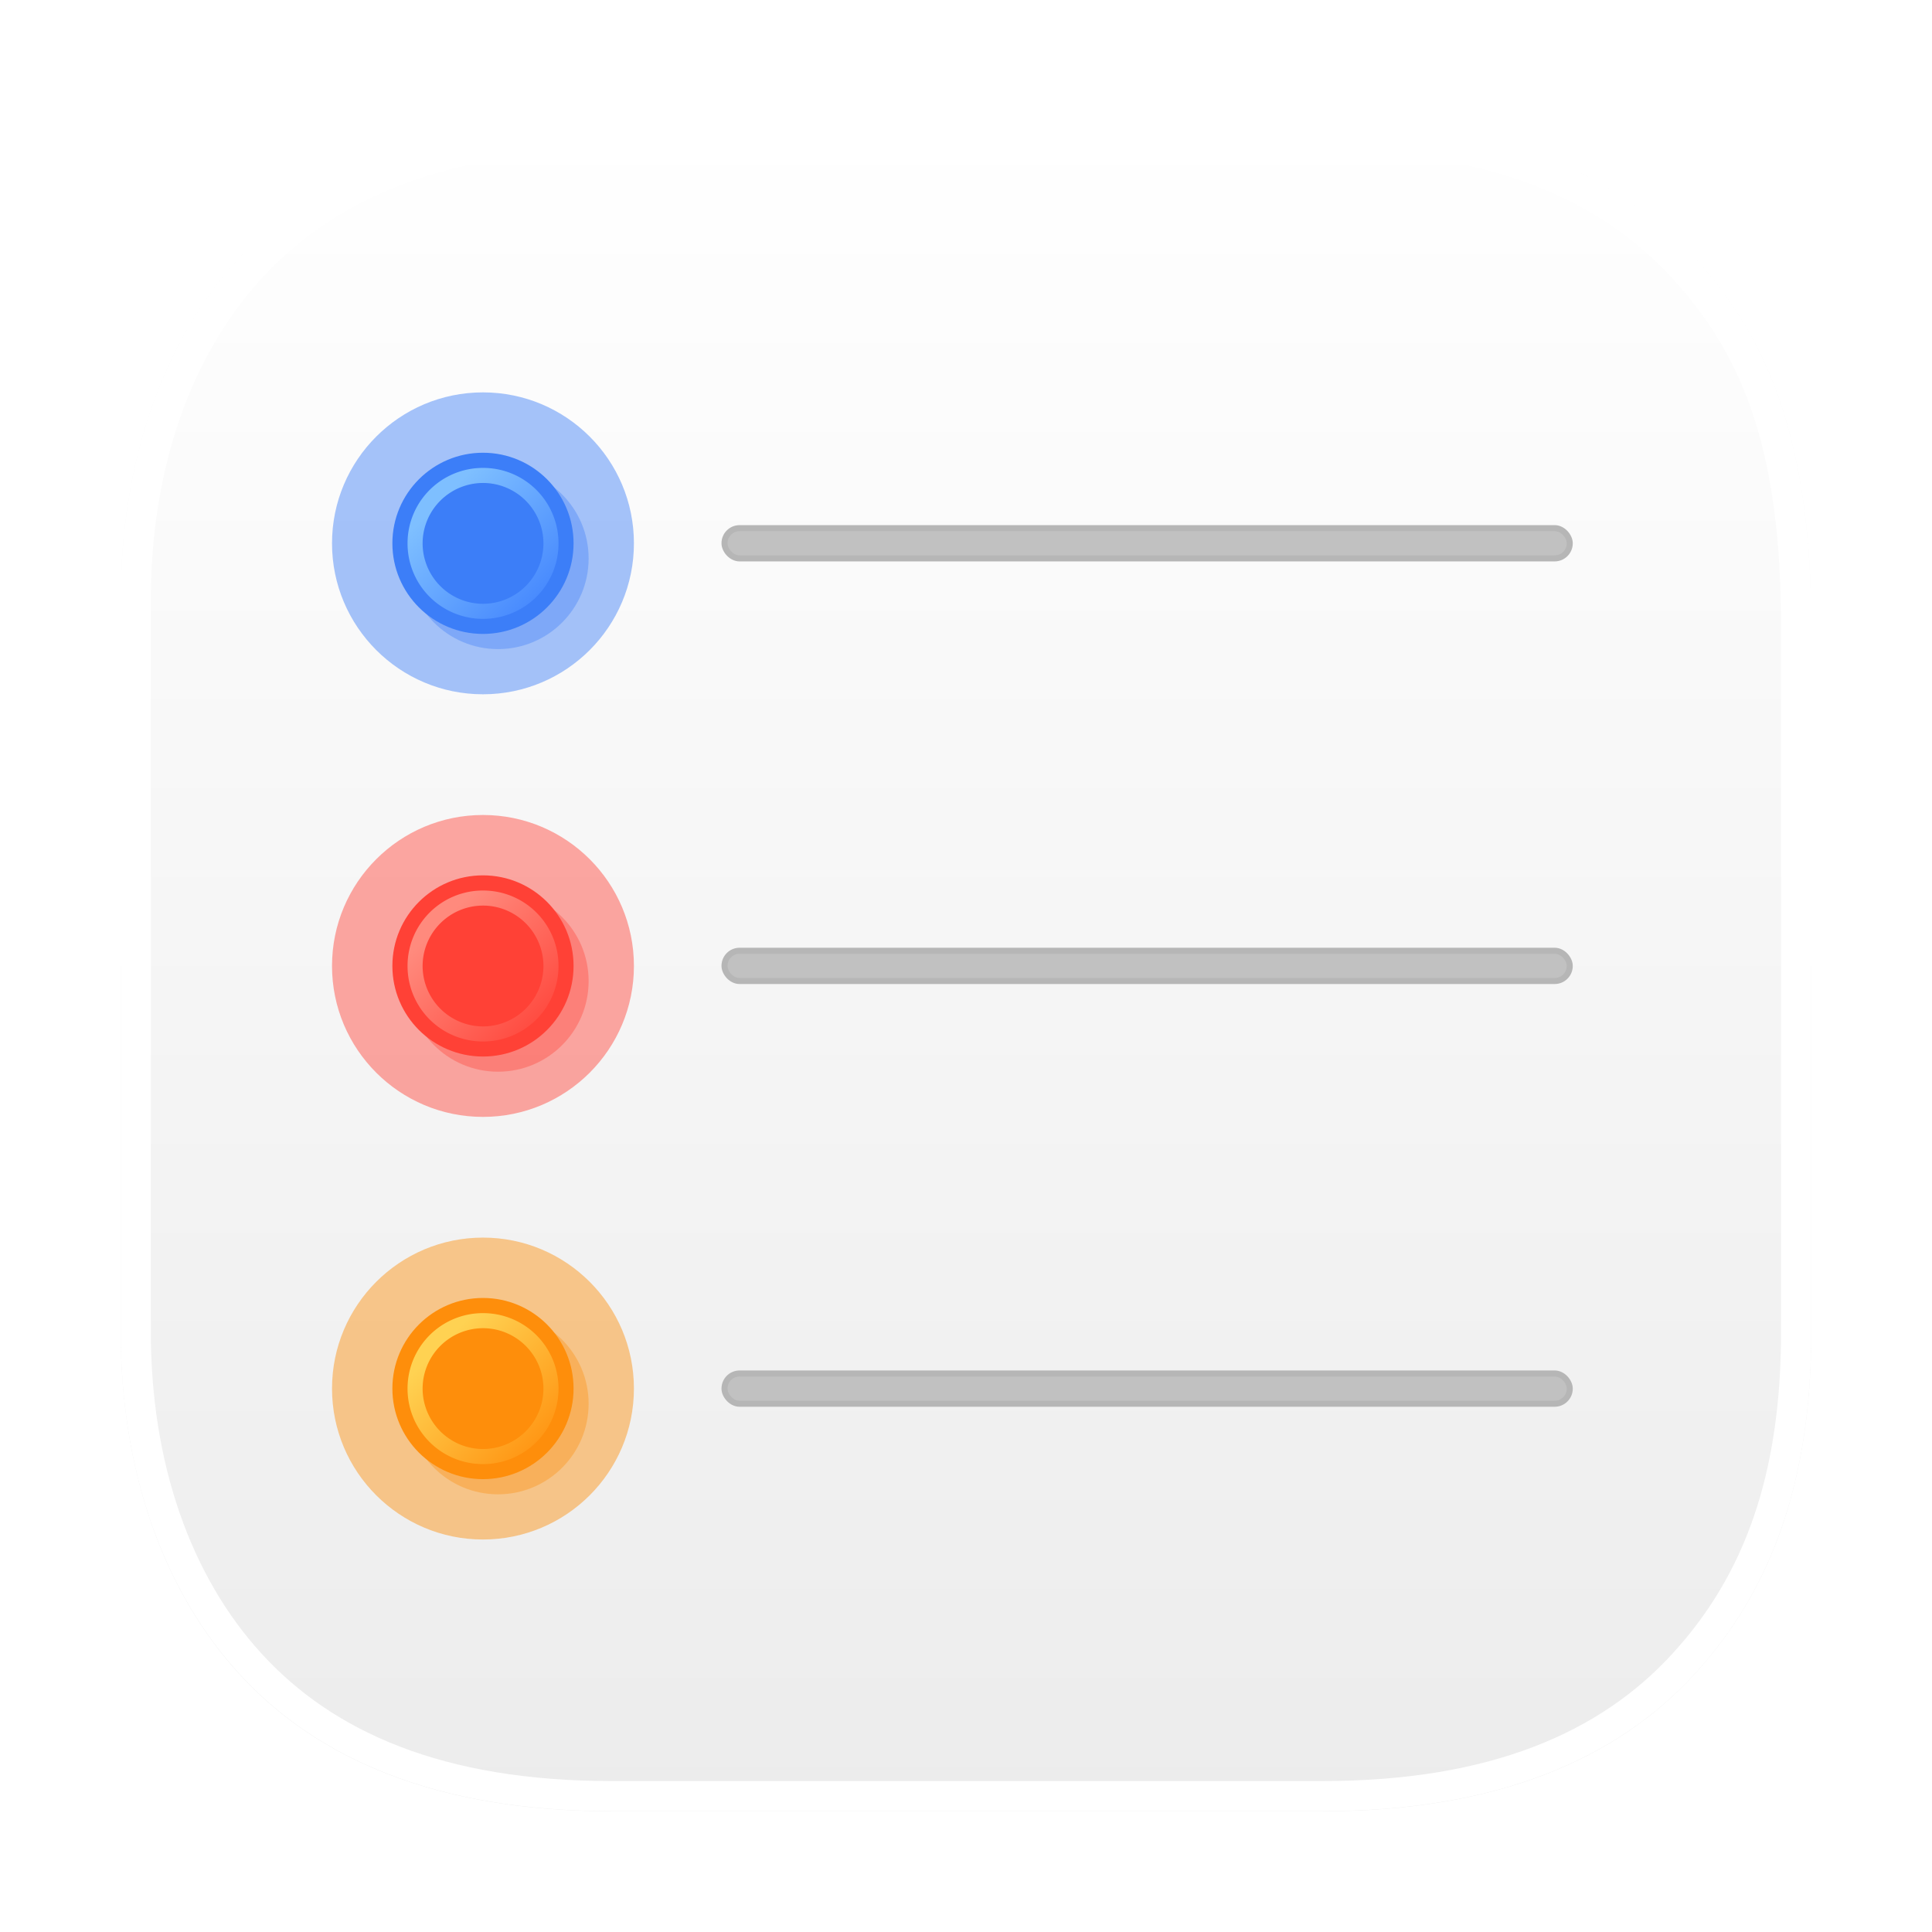 <svg xmlns="http://www.w3.org/2000/svg" width="64" height="64" viewBox="0 0 16.933 16.933"><defs><linearGradient id="d" x1="3.864" x2="4.705" y1="4.384" y2="5.226" gradientUnits="userSpaceOnUse"><stop offset="0" stop-color="#7ebfff"/><stop offset="1" stop-color="#498bfe"/></linearGradient><linearGradient id="e" x1="3.864" x2="4.705" y1="4.384" y2="5.226" gradientUnits="userSpaceOnUse"><stop offset="0" stop-color="#ff8a7d"/><stop offset="1" stop-color="#ff4d42"/></linearGradient><linearGradient id="f" x1="3.864" x2="4.705" y1="4.384" y2="5.226" gradientUnits="userSpaceOnUse"><stop offset="0" stop-color="#ffd252"/><stop offset="1" stop-color="#ff9816"/></linearGradient><linearGradient id="a" x1="8.466" x2="8.466" y1="1.058" y2="15.875" gradientUnits="userSpaceOnUse"><stop offset="0" stop-color="#fff"/><stop offset="1" stop-color="#ececec"/></linearGradient><filter id="c" width="1.6" height="1.6" x="-.3" y="-.3" color-interpolation-filters="sRGB"><feGaussianBlur stdDeviation=".198"/></filter><filter id="b" width="1.024" height="1.024" x="-.012" y="-.012" color-interpolation-filters="sRGB"><feGaussianBlur stdDeviation=".074"/></filter></defs><path fill="url(#a)" d="M5.36 1.058c-1.53 0-2.577.457-3.26 1.2-.678.74-1.042 1.8-1.042 3v6.416c0 1.2.364 2.261 1.042 3.001.683.744 1.73 1.2 3.26 1.2h6.23c1.53 0 2.579-.456 3.26-1.2.68-.74 1.025-1.703 1.025-3V5.5c0-1.57-.345-2.502-1.024-3.242-.682-.743-1.73-1.2-3.26-1.2H6.745z"/><path fill="#fff" d="M5.36 1.058c-1.53 0-2.577.457-3.26 1.2-.678.74-1.042 1.8-1.042 3.001v6.415c0 1.2.364 2.26 1.043 3 .682.744 1.73 1.2 3.26 1.2h6.23c1.53 0 2.577-.456 3.26-1.2.678-.739 1.024-1.702 1.024-3V5.5c0-1.57-.346-2.502-1.024-3.242-.683-.743-1.73-1.2-3.26-1.2H6.745zm0 .264h6.232c1.477 0 2.437.432 3.064 1.116.634.69.954 1.53.954 3.062v6.174c0 1.251-.322 2.134-.954 2.822-.627.684-1.587 1.114-3.064 1.114H5.359c-1.477 0-2.437-.43-3.064-1.114-.625-.682-.973-1.675-.973-2.822V5.26c0-1.148.348-2.14.973-2.822.627-.684 1.587-1.116 3.064-1.116" filter="url(#b)"/><rect width="7.408" height=".265" x="6.35" y="4.629" fill="#c1c1c1" stroke="#b6b6b6" stroke-width=".053" ry=".132"/><rect width="7.408" height=".265" x="6.35" y="8.333" fill="#c1c1c1" stroke="#b6b6b6" stroke-width=".053" ry=".132"/><rect width="7.408" height=".265" x="6.35" y="12.038" fill="#c1c1c1" stroke="#b6b6b6" stroke-width=".053" ry=".132"/><circle cx="4.233" cy="4.762" r="1.323" fill="#3b7df7" opacity=".45"/><circle cx="4.365" cy="4.895" r=".794" fill="#3c7ef8" filter="url(#c)" opacity=".6"/><circle cx="4.233" cy="4.762" r=".794" fill="#3c7ef8"/><path fill="url(#d)" d="M4.233 4.101a.66.66 0 0 0-.661.661.66.66 0 0 0 .661.662.66.66 0 0 0 .662-.662.66.66 0 0 0-.662-.661m0 .132a.53.53 0 0 1 .53.53.53.53 0 0 1-.53.529.53.53 0 0 1-.529-.53.53.53 0 0 1 .53-.529"/><g transform="translate(0 3.704)"><circle cx="4.233" cy="4.762" r="1.323" fill="#ff4136" opacity=".45"/><circle cx="4.365" cy="4.895" r=".794" fill="#ff4136" filter="url(#c)" opacity=".6"/><circle cx="4.233" cy="4.762" r=".794" fill="#ff4136"/><path fill="url(#e)" d="M4.233 4.101a.66.66 0 0 0-.661.661.66.66 0 0 0 .661.662.66.66 0 0 0 .662-.662.66.66 0 0 0-.662-.661m0 .132a.53.53 0 0 1 .53.53.53.53 0 0 1-.53.529.53.53 0 0 1-.529-.53.53.53 0 0 1 .53-.529"/></g><g transform="translate(0 7.408)"><circle cx="4.233" cy="4.762" r="1.323" fill="#fe8e0b" opacity=".45"/><circle cx="4.365" cy="4.895" r=".794" fill="#fe8e0b" filter="url(#c)" opacity=".6"/><circle cx="4.233" cy="4.762" r=".794" fill="#fe8e0b"/><path fill="url(#f)" d="M4.233 4.101a.66.66 0 0 0-.661.661.66.66 0 0 0 .661.662.66.66 0 0 0 .662-.662.66.66 0 0 0-.662-.661m0 .132a.53.53 0 0 1 .53.53.53.53 0 0 1-.53.529.53.53 0 0 1-.529-.53.53.53 0 0 1 .53-.529"/></g></svg>